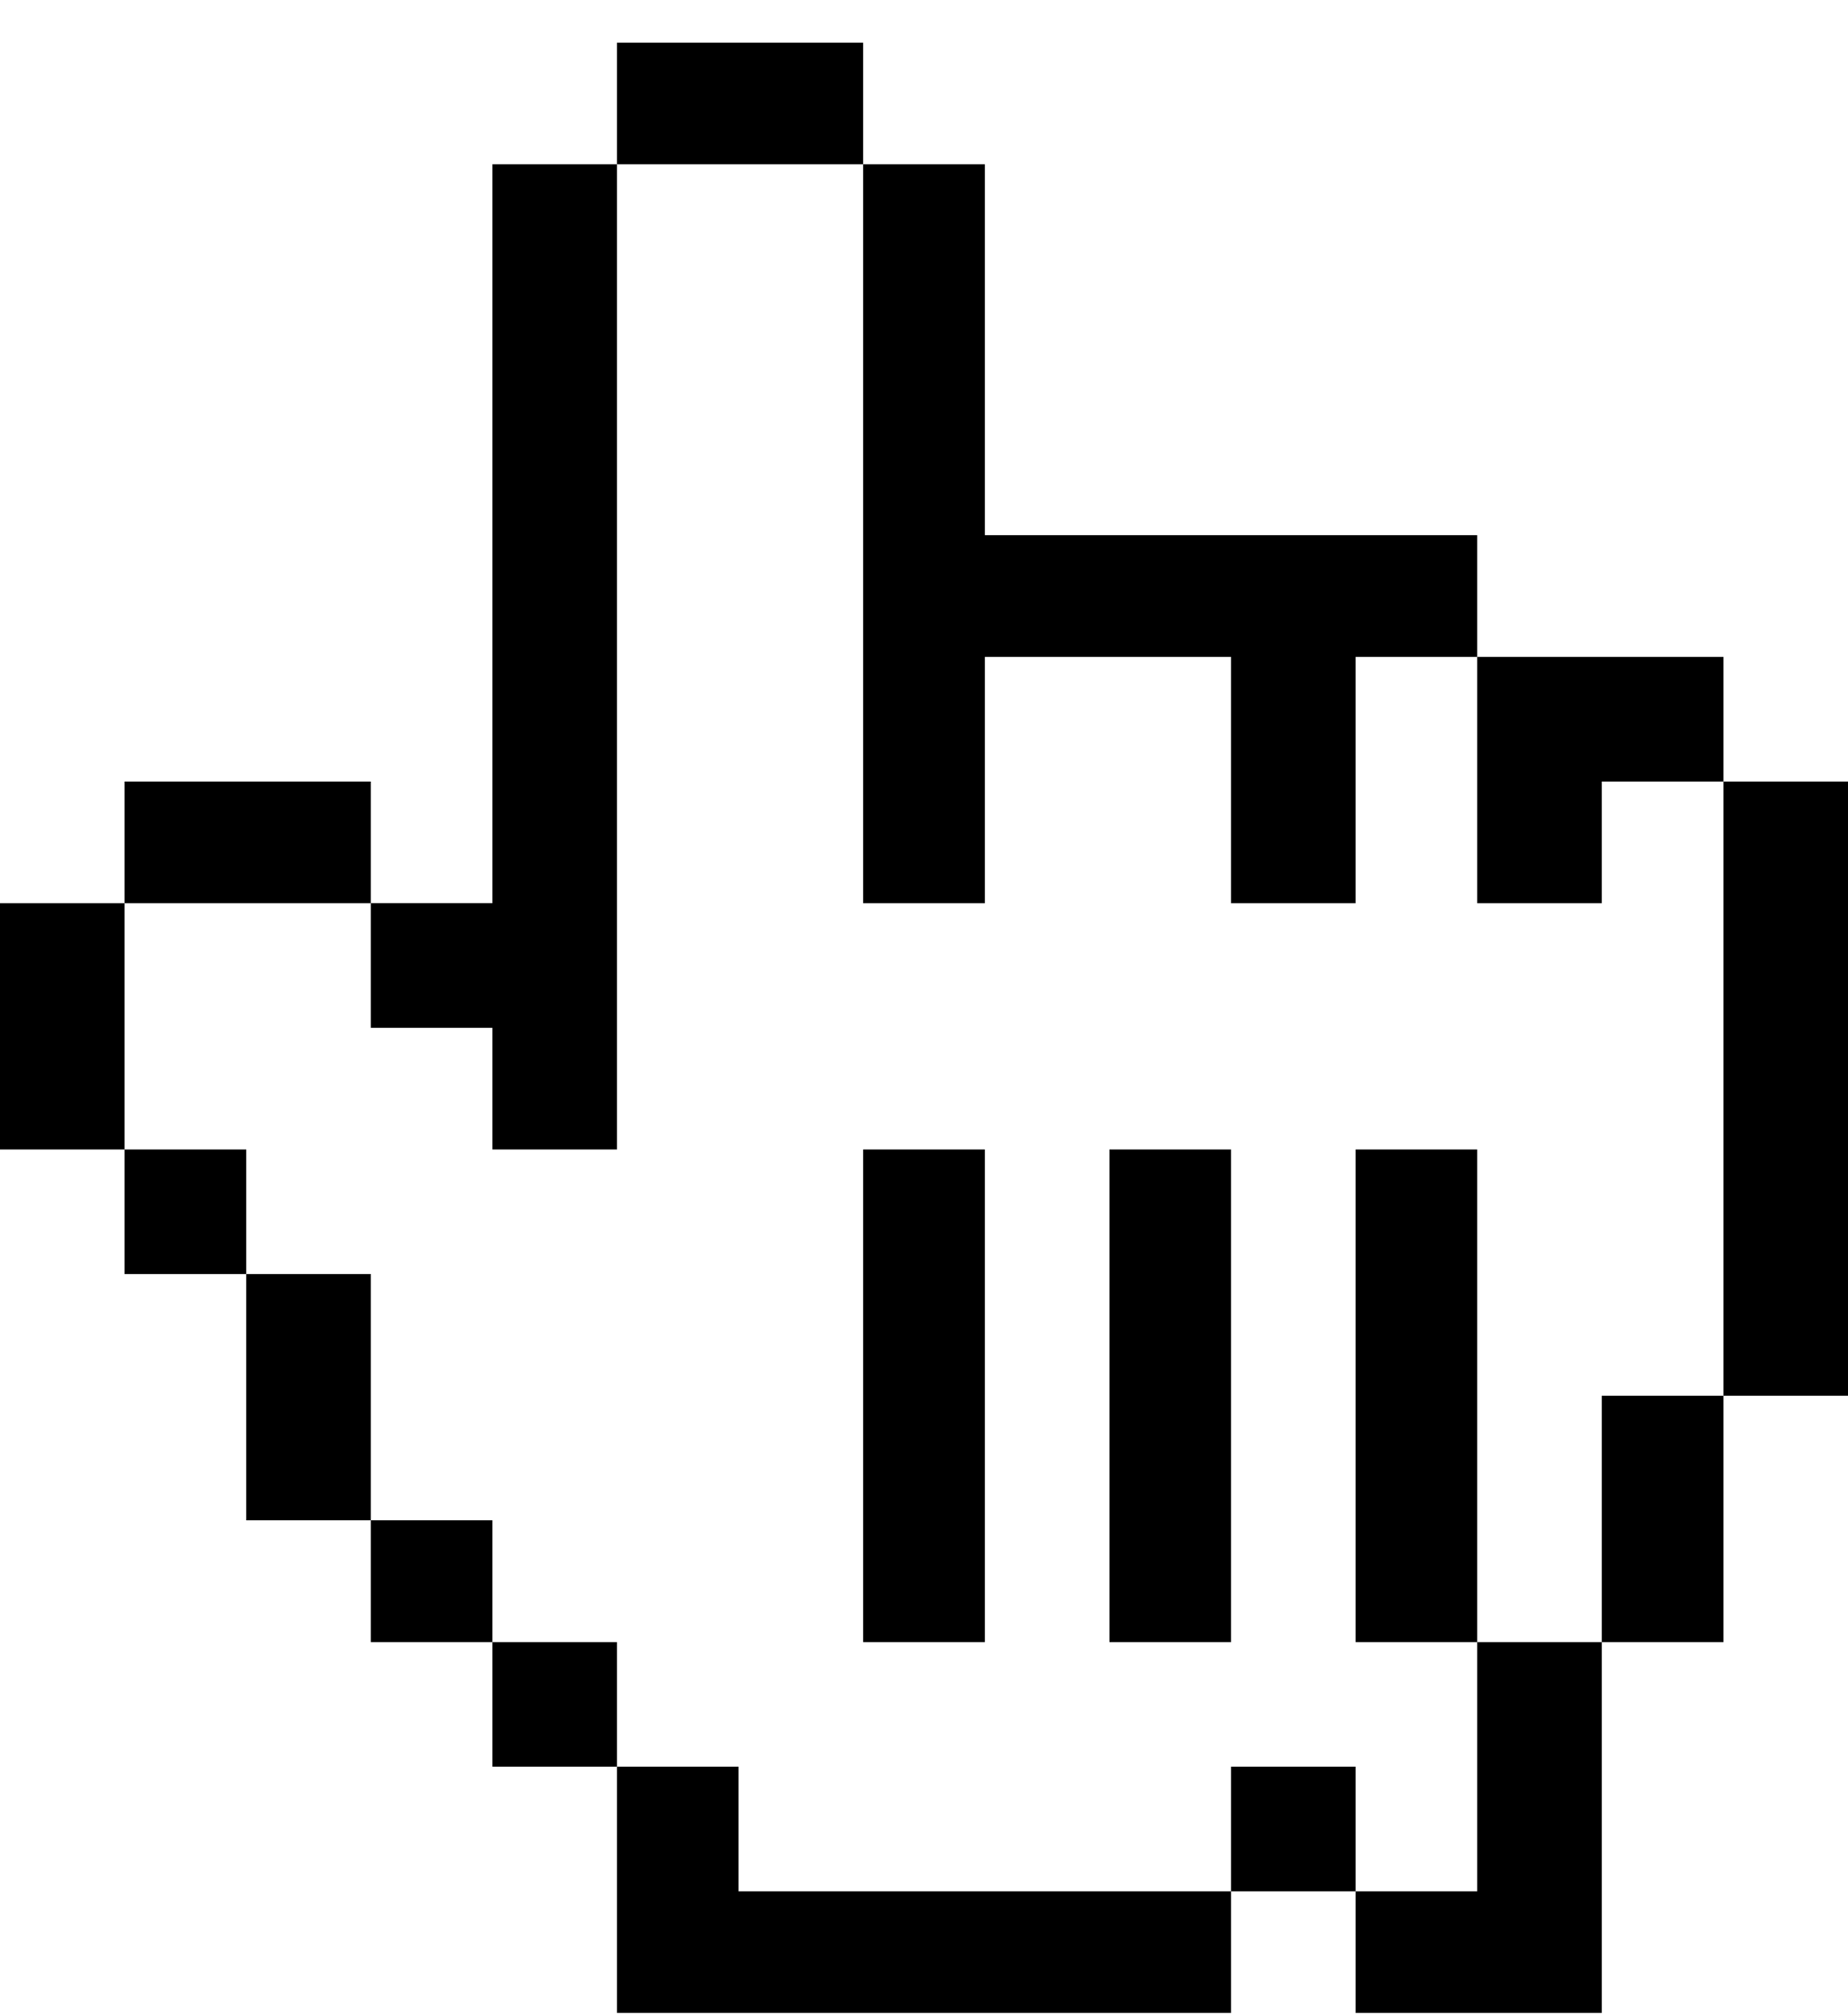 <svg xmlns="http://www.w3.org/2000/svg" width="3em" height="3.27em" viewBox="0 0 638 694"><path fill="currentColor" d="M298 14v42h-85V14zm0 170V56h42v128h170v42h-42v85h-43v-85h-85v85h-42zm-170 85v42H43v-42zm425 42h-43v-85h85v43h-42zm42 0v-42h43v212h-43zM0 311h43v85H0zm170 85v-42h-42v-43h42V56h43v340zM43 439v-43h42v43zm255 42v-85h42v170h-42zm85 0v-85h42v170h-42zM85 439h43v85H85zm425 0v127h-42V396h42zm43 127v-85h42v85zm-425 0v-42h42v42zm42 43v-43h43v43zm340 43v-86h43v128h-85v-42zm-85 0v-43h43v43zm-127 0h127v42H213v-85h42v43z"/></svg>